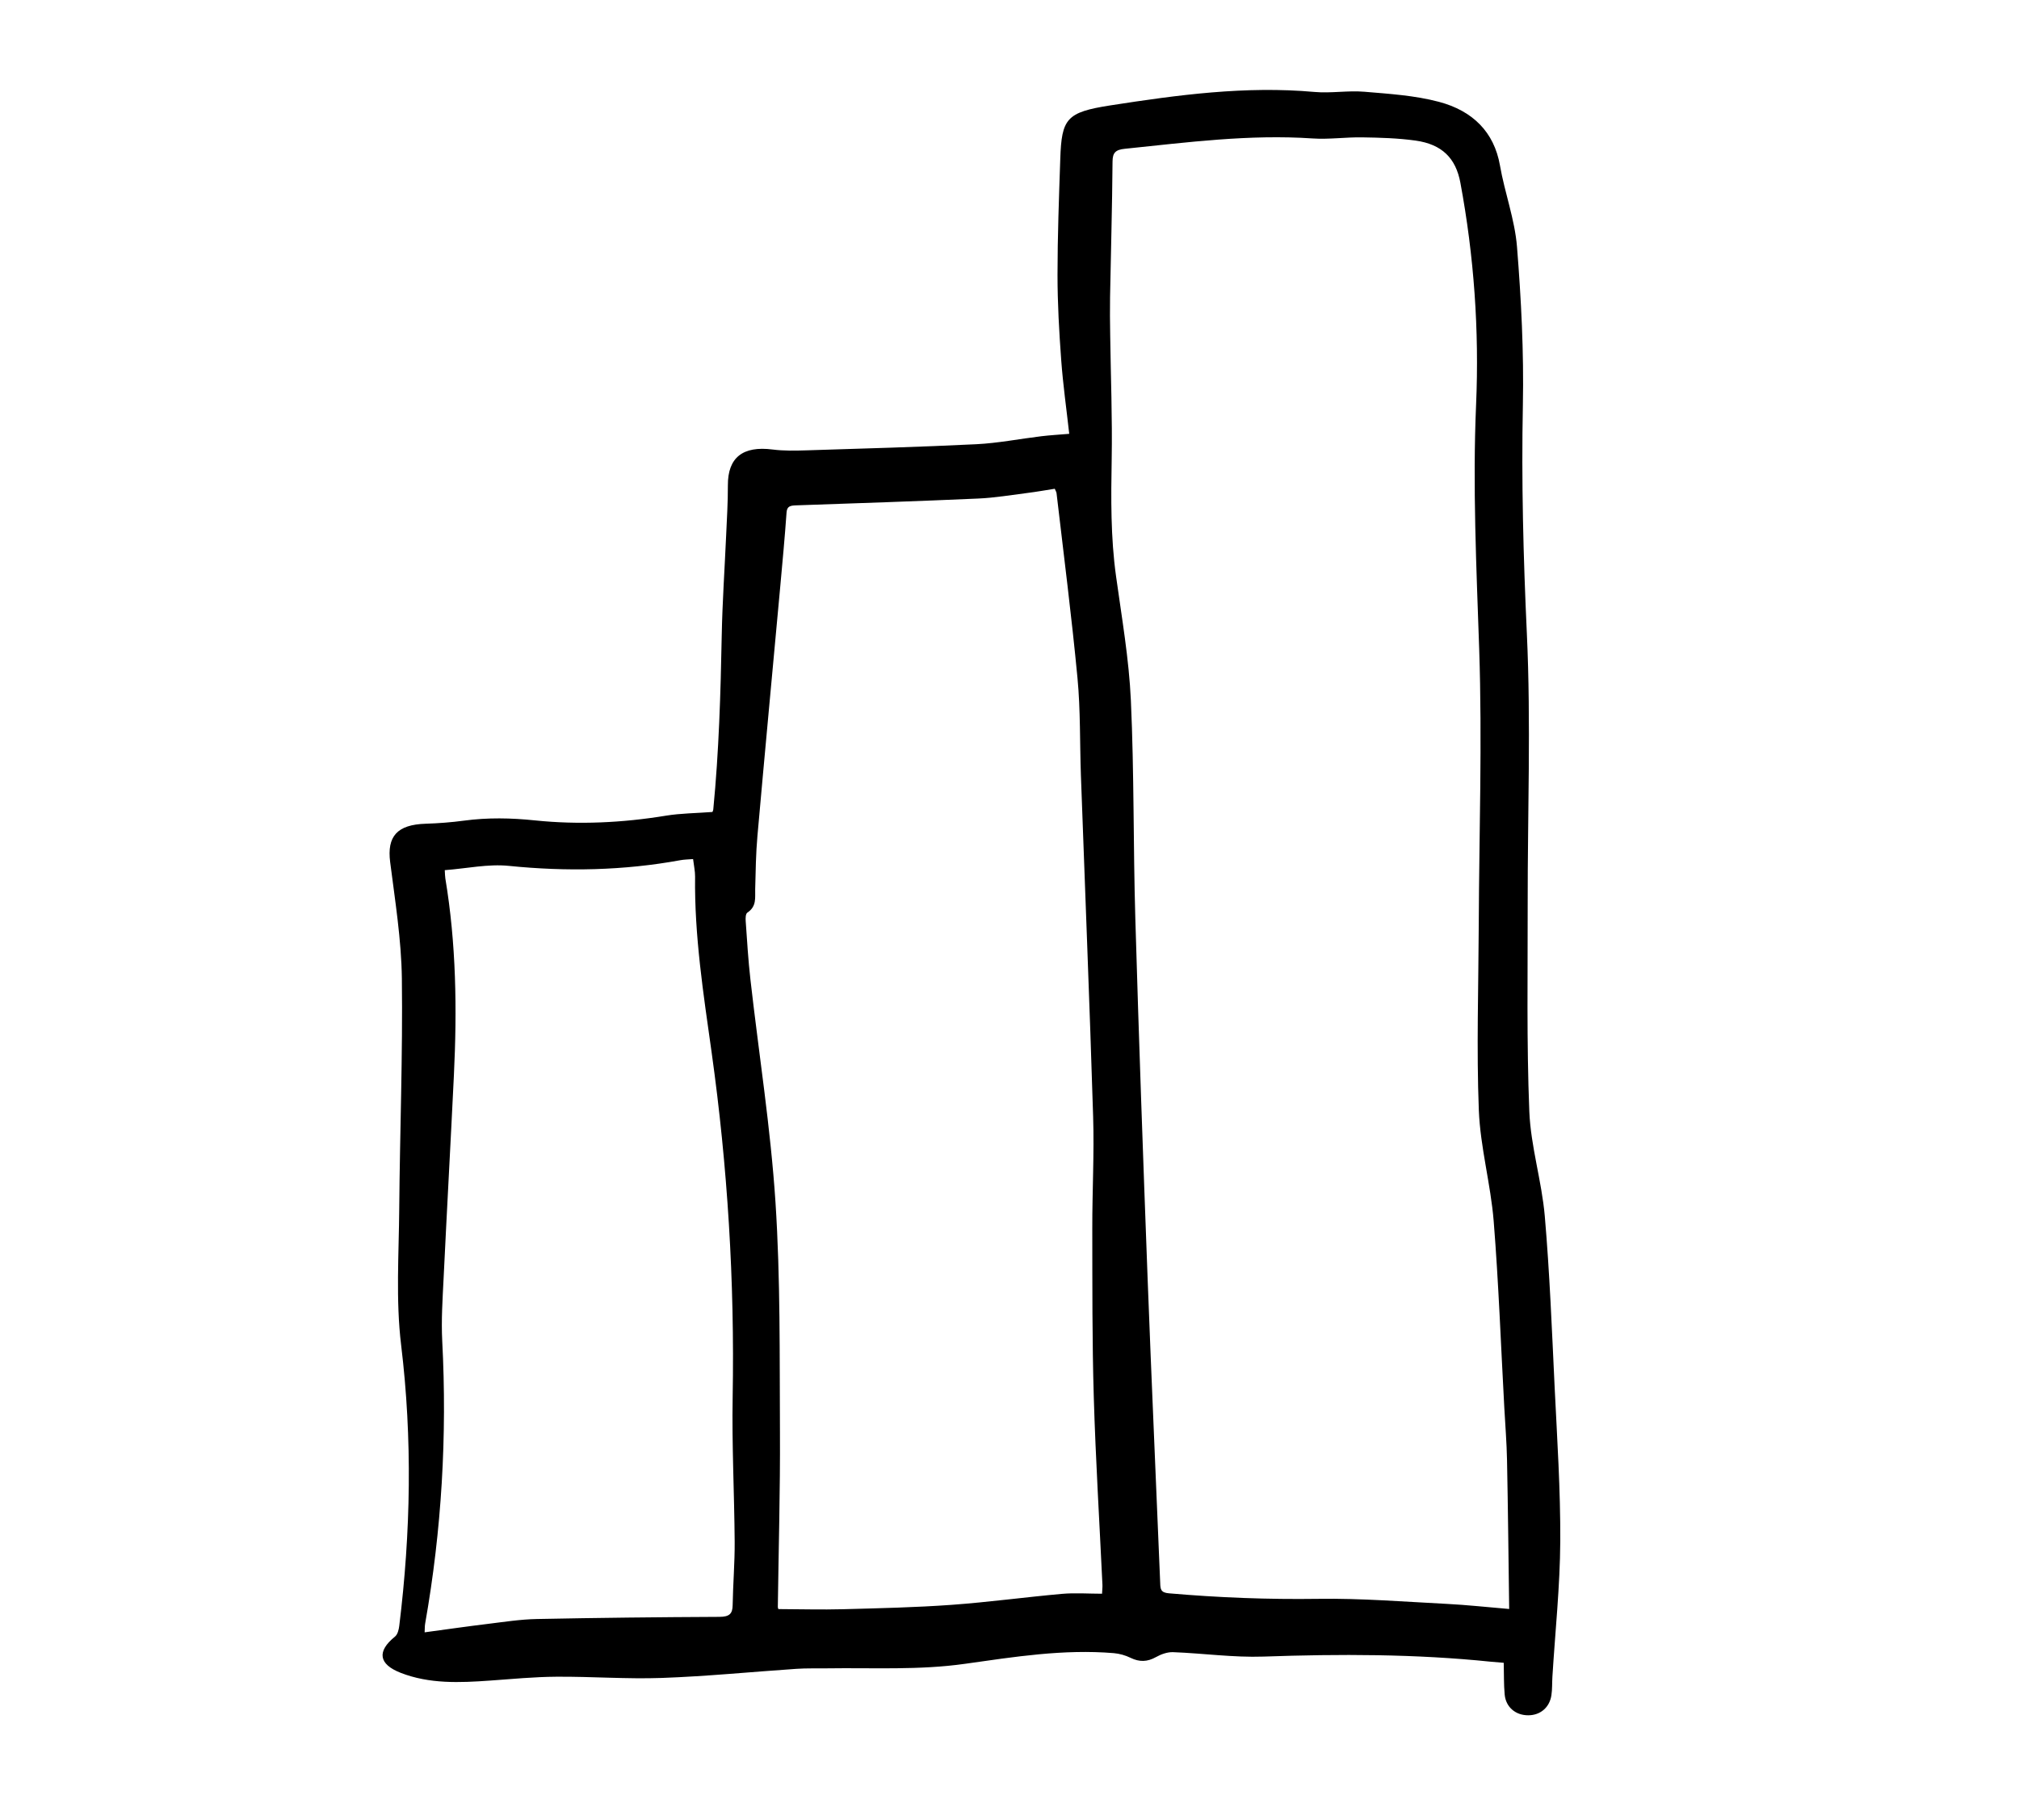 <svg width="173" height="156" viewBox="0 0 173 156" fill="none" xmlns="http://www.w3.org/2000/svg">
<path d="M128.842 142.504C128.462 142.472 128.116 142.449 127.768 142.414C121.281 141.742 114.785 141.743 108.266 141.972C105.689 142.061 103.098 141.69 100.511 141.593C100.029 141.576 99.481 141.773 99.059 142.011C98.313 142.429 97.639 142.453 96.871 142.077C96.438 141.865 95.929 141.719 95.438 141.677C91.132 141.316 86.901 141.997 82.686 142.591C78.744 143.15 74.805 142.92 70.861 142.979C69.987 142.993 69.109 142.961 68.238 143.022C64.398 143.281 60.568 143.664 56.723 143.802C53.72 143.91 50.703 143.677 47.692 143.697C45.786 143.709 43.884 143.893 41.98 144.029C39.385 144.214 36.798 144.325 34.333 143.364C32.437 142.624 32.285 141.52 33.839 140.264C34.078 140.069 34.17 139.662 34.211 139.34C35.196 131.324 35.348 123.318 34.371 115.27C33.905 111.412 34.179 107.473 34.209 103.569C34.264 96.997 34.516 90.422 34.434 83.852C34.39 80.523 33.852 77.191 33.43 73.873C33.151 71.68 34.026 70.672 36.469 70.595C37.567 70.56 38.666 70.477 39.753 70.331C41.79 70.057 43.795 70.096 45.846 70.31C49.593 70.696 53.343 70.514 57.067 69.904C58.33 69.698 59.632 69.694 61.038 69.588C61.028 69.62 61.105 69.493 61.119 69.361C61.603 64.394 61.748 59.415 61.843 54.431C61.897 51.617 62.09 48.801 62.216 45.986C62.281 44.521 62.375 43.054 62.369 41.589C62.359 39.215 63.645 38.192 66.211 38.525C67.159 38.646 68.141 38.625 69.102 38.595C73.956 38.441 78.812 38.309 83.66 38.07C85.528 37.977 87.377 37.609 89.237 37.385C89.999 37.294 90.771 37.251 91.618 37.179C91.38 35.039 91.083 32.948 90.93 30.851C90.753 28.426 90.614 25.992 90.614 23.559C90.615 20.244 90.739 16.929 90.851 13.616C90.965 10.151 91.386 9.618 95.137 9.033C100.918 8.135 106.72 7.349 112.627 7.88C114.034 8.008 115.485 7.744 116.897 7.862C119.044 8.042 121.243 8.181 123.296 8.727C126.197 9.497 128.024 11.323 128.523 14.167C128.93 16.511 129.798 18.805 129.986 21.155C130.346 25.654 130.578 30.181 130.489 34.691C130.358 41.24 130.528 47.766 130.831 54.312C131.187 62.016 130.891 69.746 130.901 77.466C130.91 83.394 130.803 89.328 131.041 95.252C131.162 98.253 132.107 101.219 132.367 104.226C132.788 109.11 132.978 114.01 133.212 118.904C133.425 123.299 133.717 127.702 133.693 132.1C133.67 135.969 133.256 139.838 133.019 143.705C132.986 144.232 133.013 144.767 132.934 145.286C132.775 146.338 131.979 147.002 130.949 147.003C129.869 147.007 129.03 146.309 128.93 145.226C128.848 144.355 128.875 143.474 128.849 142.508L128.842 142.504ZM129.315 137.893C129.255 133.465 129.215 129.305 129.131 125.144C129.103 123.648 128.981 122.153 128.899 120.659C128.606 115.328 128.415 109.989 127.989 104.663C127.733 101.482 126.842 98.332 126.715 95.152C126.51 89.877 126.686 84.592 126.708 79.31C126.741 71.415 127.012 63.513 126.746 55.629C126.509 48.646 126.178 41.672 126.48 34.686C126.755 28.302 126.305 21.96 125.134 15.659C124.744 13.568 123.573 12.362 121.278 12.046C119.782 11.839 118.252 11.795 116.737 11.772C115.316 11.747 113.88 11.961 112.466 11.865C107.06 11.498 101.732 12.201 96.393 12.75C95.584 12.831 95.336 13.086 95.329 13.842C95.299 17.714 95.187 21.582 95.117 25.454C95.098 26.54 95.111 27.626 95.128 28.712C95.175 32.259 95.318 35.808 95.256 39.355C95.197 42.705 95.165 46.038 95.628 49.373C96.119 52.921 96.739 56.474 96.901 60.041C97.185 66.254 97.098 72.479 97.281 78.697C97.582 89.02 97.951 99.339 98.338 109.66C98.666 118.339 99.061 127.014 99.414 135.688C99.432 136.17 99.446 136.49 100.153 136.549C104.412 136.92 108.667 137.085 112.956 137.023C116.634 136.968 120.322 137.271 124.001 137.457C125.671 137.542 127.337 137.727 129.307 137.892L129.315 137.893ZM94.429 136.588C94.444 136.262 94.475 136.034 94.463 135.805C94.21 130.442 93.881 125.078 93.721 119.713C93.579 114.905 93.603 110.091 93.594 105.277C93.587 102.078 93.767 98.878 93.666 95.683C93.366 85.942 92.969 76.205 92.619 66.465C92.519 63.68 92.589 60.883 92.326 58.114C91.825 52.827 91.146 47.554 90.532 42.275C90.522 42.17 90.453 42.07 90.379 41.888C89.588 42.01 88.831 42.148 88.068 42.243C86.658 42.42 85.252 42.663 83.833 42.725C78.626 42.957 73.414 43.13 68.206 43.31C67.723 43.328 67.435 43.379 67.397 43.918C67.248 46.026 67.052 48.133 66.859 50.241C66.205 57.373 65.534 64.503 64.902 71.634C64.766 73.152 64.749 74.68 64.709 76.206C64.691 76.935 64.848 77.676 64.043 78.209C63.882 78.316 63.878 78.695 63.896 78.944C64.014 80.613 64.111 82.284 64.301 83.947C65.021 90.311 66.031 96.653 66.448 103.034C66.876 109.588 66.795 116.173 66.831 122.746C66.857 127.733 66.715 132.719 66.649 137.705C66.647 137.789 66.689 137.871 66.697 137.901C68.565 137.908 70.41 137.962 72.248 137.912C75.349 137.828 78.454 137.761 81.548 137.537C84.71 137.308 87.85 136.877 91.006 136.596C92.121 136.498 93.256 136.584 94.429 136.585L94.429 136.588ZM59.388 73.623C58.936 73.659 58.613 73.662 58.302 73.72C53.432 74.61 48.552 74.707 43.607 74.207C41.825 74.025 39.968 74.435 38.11 74.574C38.134 74.937 38.13 75.108 38.159 75.28C39.092 80.876 39.167 86.503 38.893 92.144C38.613 97.95 38.29 103.752 38.01 109.558C37.922 111.346 37.801 113.142 37.893 114.926C38.317 123.048 37.846 131.121 36.429 139.15C36.392 139.364 36.402 139.583 36.385 139.893C38.243 139.643 39.998 139.388 41.76 139.175C43.169 139.004 44.587 138.779 46.004 138.752C51.215 138.647 56.425 138.591 61.636 138.567C62.489 138.564 62.766 138.314 62.778 137.572C62.808 135.752 62.964 133.934 62.951 132.117C62.922 127.978 62.704 123.838 62.779 119.704C62.953 109.823 62.347 99.988 60.977 90.195C60.274 85.187 59.495 80.192 59.559 75.124C59.564 74.664 59.457 74.2 59.388 73.623Z" fill="black"/>
</svg>
